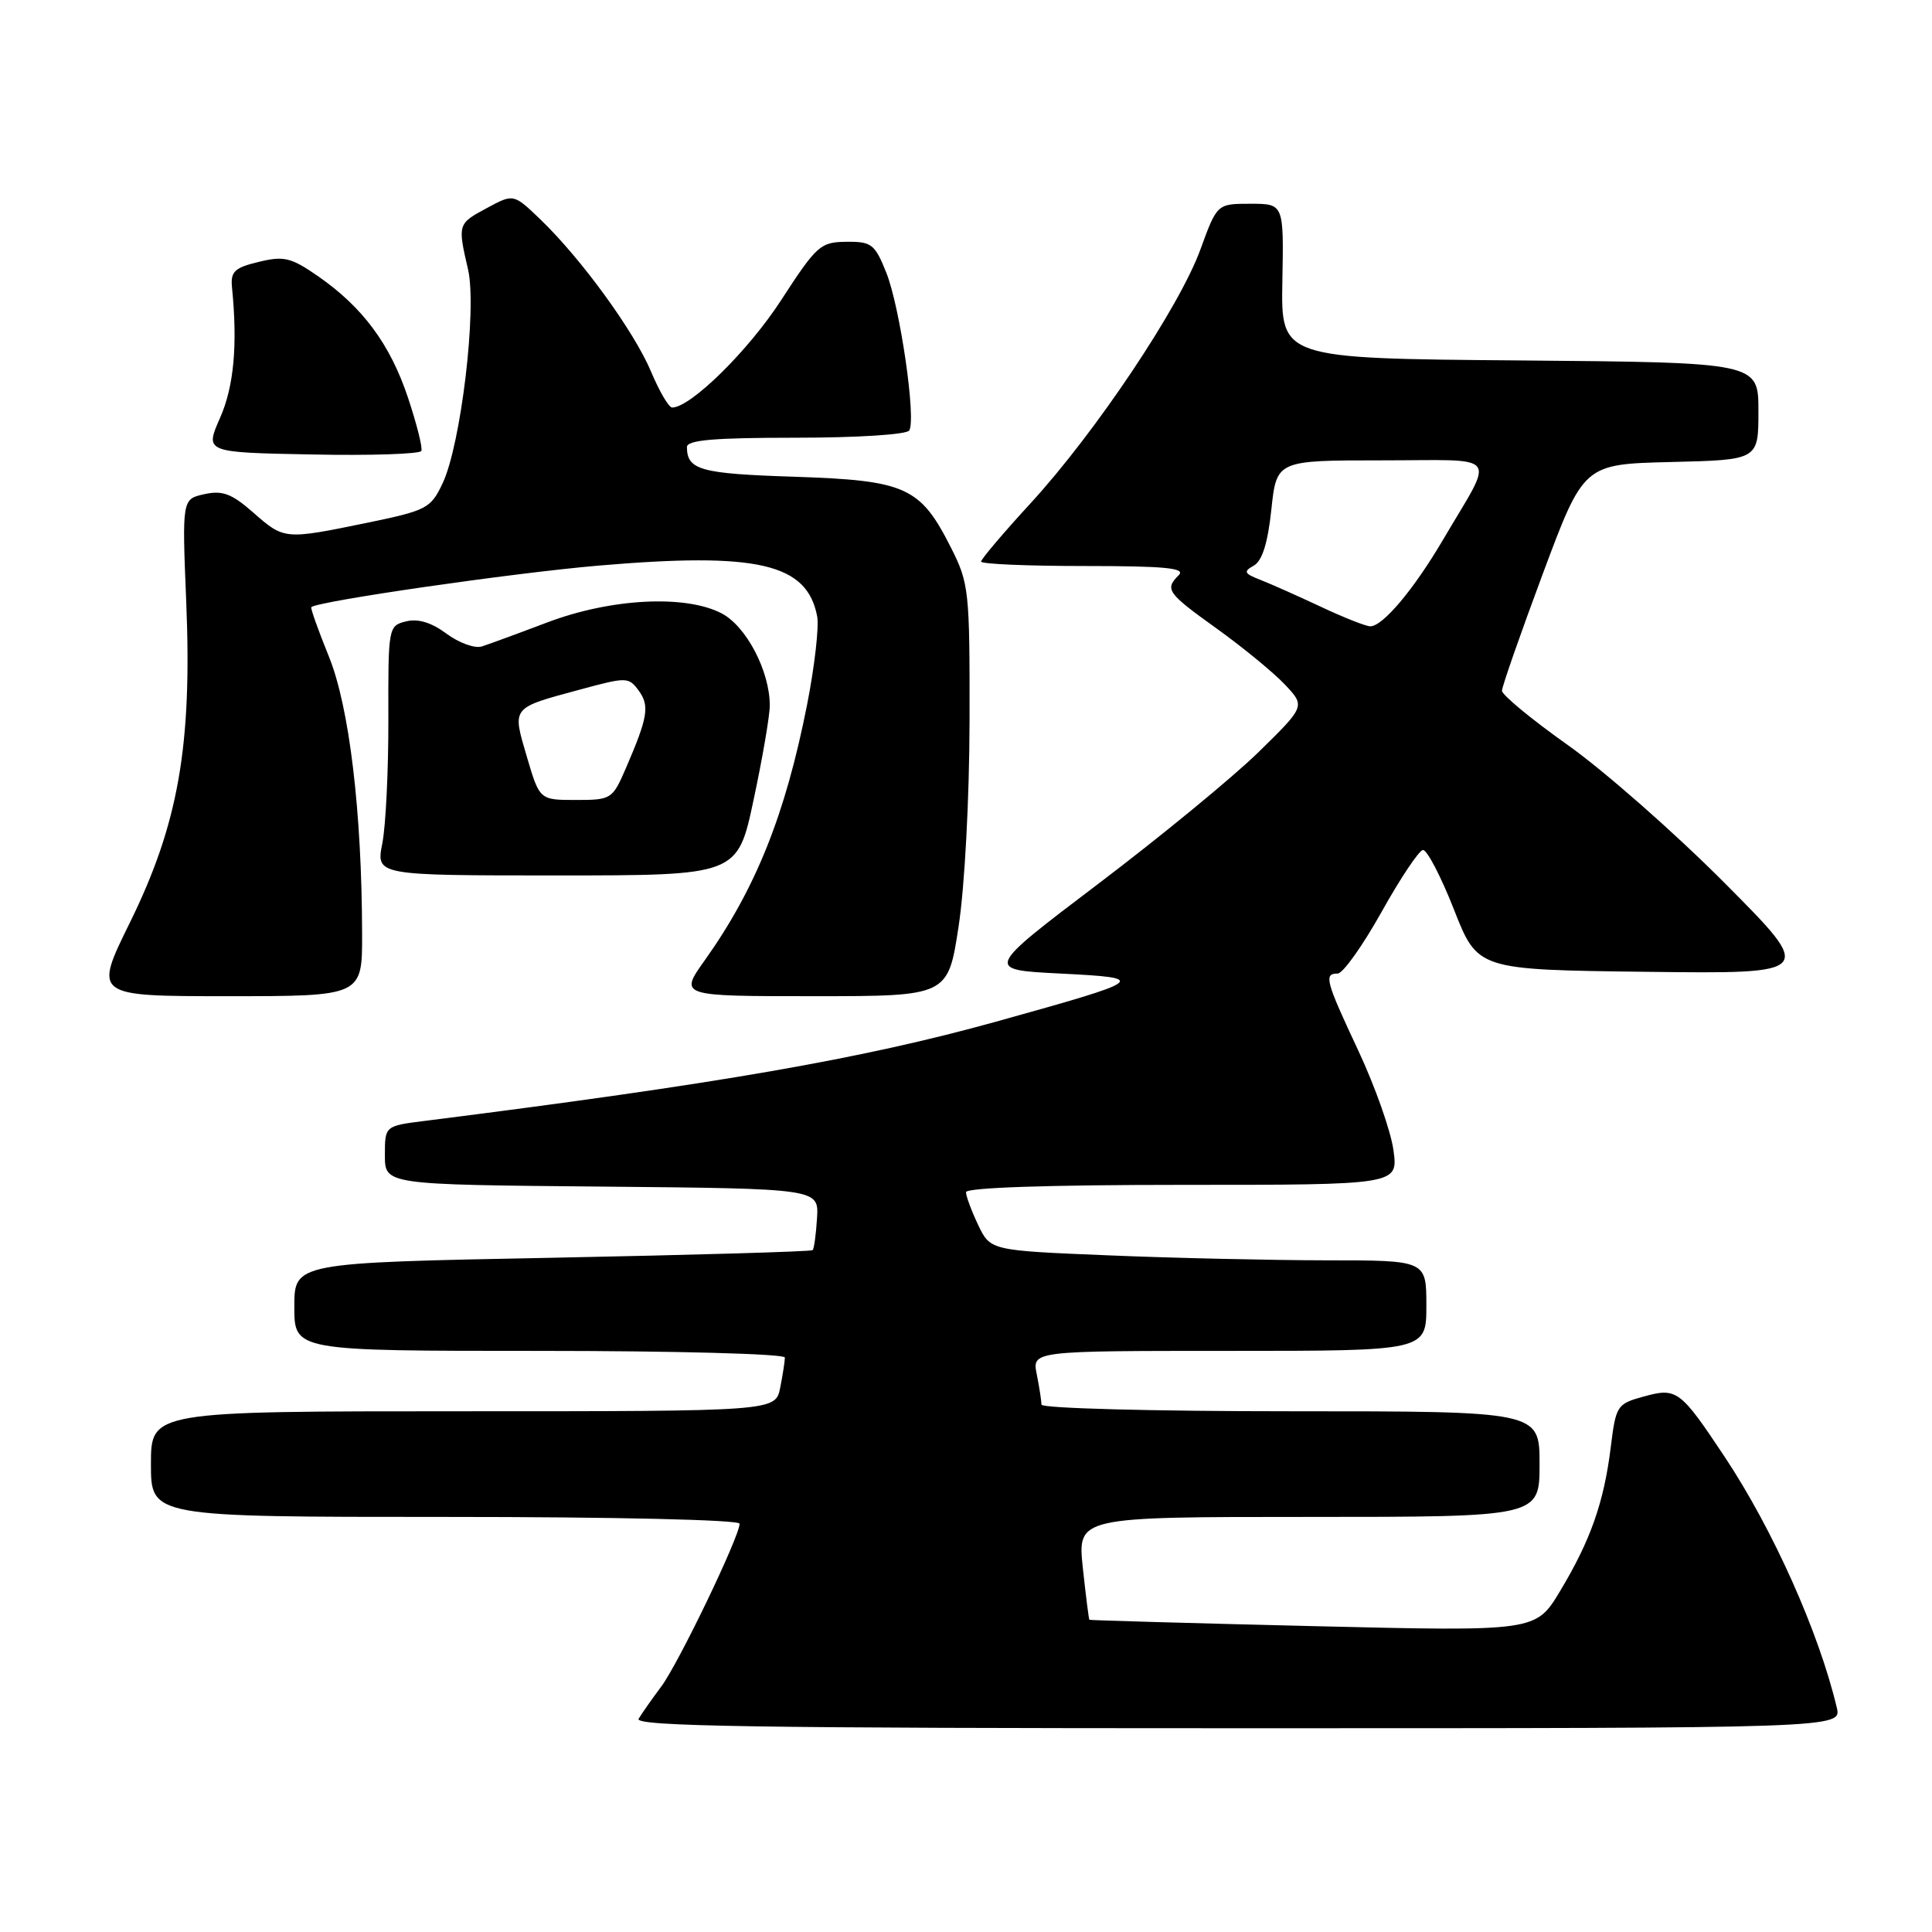 <?xml version="1.0" encoding="UTF-8" standalone="no"?>
<!DOCTYPE svg PUBLIC "-//W3C//DTD SVG 1.1//EN" "http://www.w3.org/Graphics/SVG/1.1/DTD/svg11.dtd" >
<svg xmlns="http://www.w3.org/2000/svg" xmlns:xlink="http://www.w3.org/1999/xlink" version="1.1" viewBox="0 0 256 256">
 <g >
 <path fill="currentColor"
d=" M 243.38 226.25 C 241.01 216.27 234.93 202.68 228.55 193.07 C 222.62 184.15 222.19 183.83 217.75 185.06 C 214.26 186.02 214.11 186.26 213.43 191.78 C 212.53 199.08 210.74 204.15 206.71 210.84 C 203.50 216.18 203.50 216.18 174.00 215.47 C 157.78 215.08 144.43 214.70 144.35 214.63 C 144.27 214.56 143.88 211.46 143.48 207.75 C 142.77 201.00 142.77 201.00 173.38 201.00 C 204.00 201.00 204.00 201.00 204.00 194.00 C 204.00 187.00 204.00 187.00 171.00 187.00 C 152.81 187.00 138.00 186.61 138.00 186.12 C 138.00 185.64 137.72 183.84 137.38 182.12 C 136.75 179.00 136.75 179.00 162.88 179.00 C 189.00 179.00 189.00 179.00 189.00 173.00 C 189.00 167.00 189.00 167.00 175.75 167.00 C 168.46 166.99 155.46 166.70 146.86 166.34 C 131.23 165.70 131.23 165.70 129.61 162.31 C 128.73 160.45 128.00 158.50 128.00 157.97 C 128.00 157.37 138.88 157.00 156.64 157.00 C 185.27 157.00 185.27 157.00 184.64 152.41 C 184.30 149.89 182.21 143.98 180.01 139.27 C 175.64 129.95 175.38 129.00 177.25 129.00 C 177.94 129.00 180.54 125.34 183.04 120.88 C 185.53 116.41 188.01 112.70 188.54 112.63 C 189.07 112.56 190.92 116.10 192.65 120.50 C 195.79 128.50 195.79 128.50 218.15 128.77 C 240.50 129.04 240.50 129.04 228.50 116.98 C 221.90 110.35 212.56 102.14 207.75 98.73 C 202.94 95.32 199.01 92.08 199.02 91.52 C 199.03 90.96 201.47 83.97 204.44 76.00 C 209.85 61.50 209.85 61.50 221.42 61.22 C 233.00 60.94 233.00 60.94 233.00 54.48 C 233.00 48.03 233.00 48.03 201.37 47.76 C 169.73 47.50 169.73 47.50 169.92 37.25 C 170.11 27.00 170.11 27.00 165.69 27.00 C 161.27 27.00 161.27 27.00 159.06 33.06 C 156.27 40.71 145.15 57.32 136.58 66.66 C 132.96 70.60 130.00 74.09 130.00 74.41 C 130.00 74.74 136.16 75.00 143.70 75.00 C 154.36 75.00 157.13 75.27 156.20 76.20 C 154.30 78.10 154.63 78.56 161.25 83.31 C 164.69 85.78 168.73 89.10 170.24 90.69 C 172.97 93.58 172.97 93.58 166.74 99.68 C 163.31 103.03 153.75 110.88 145.50 117.13 C 130.50 128.50 130.50 128.50 140.50 129.00 C 152.28 129.59 151.99 129.81 132.00 135.37 C 114.26 140.30 95.22 143.61 56.25 148.53 C 51.00 149.19 51.00 149.19 51.00 153.08 C 51.00 156.97 51.00 156.97 79.75 157.23 C 108.50 157.50 108.50 157.50 108.26 161.40 C 108.13 163.55 107.87 165.46 107.68 165.65 C 107.50 165.84 91.97 166.29 73.17 166.66 C 39.00 167.32 39.00 167.32 39.00 173.16 C 39.00 179.00 39.00 179.00 71.50 179.00 C 89.40 179.00 104.00 179.39 104.00 179.88 C 104.00 180.36 103.72 182.16 103.38 183.88 C 102.75 187.00 102.75 187.00 61.38 187.00 C 20.00 187.00 20.00 187.00 20.00 194.00 C 20.00 201.00 20.00 201.00 59.00 201.00 C 81.46 201.00 98.00 201.38 98.00 201.90 C 98.00 203.59 89.88 220.47 87.61 223.49 C 86.37 225.15 85.03 227.06 84.62 227.75 C 84.03 228.75 100.17 229.00 163.96 229.00 C 244.04 229.00 244.04 229.00 243.38 226.25 Z  M 47.98 123.75 C 47.95 107.54 46.29 93.66 43.57 86.97 C 42.16 83.50 41.12 80.57 41.25 80.45 C 42.16 79.65 67.89 75.93 79.26 74.95 C 100.41 73.14 106.94 74.65 108.28 81.67 C 108.54 83.05 107.94 88.30 106.95 93.34 C 104.07 107.94 100.14 117.75 93.38 127.25 C 90.00 132.00 90.00 132.00 107.81 132.00 C 125.61 132.00 125.61 132.00 127.02 122.75 C 127.83 117.47 128.45 105.78 128.47 95.50 C 128.50 78.25 128.40 77.29 126.00 72.55 C 121.94 64.51 120.05 63.66 105.24 63.17 C 92.82 62.77 91.05 62.28 91.02 59.25 C 91.00 58.31 94.55 58.00 105.44 58.00 C 113.62 58.00 120.14 57.58 120.48 57.04 C 121.42 55.52 119.26 40.69 117.44 36.13 C 115.92 32.34 115.49 32.00 112.14 32.04 C 108.71 32.07 108.21 32.52 103.50 39.78 C 99.17 46.46 91.51 54.00 89.06 54.00 C 88.62 54.00 87.37 51.86 86.27 49.25 C 84.05 43.95 77.03 34.29 71.61 29.08 C 68.05 25.66 68.05 25.66 64.53 27.56 C 60.64 29.65 60.63 29.69 62.02 35.71 C 63.22 40.93 61.08 58.92 58.64 64.06 C 57.07 67.37 56.55 67.64 48.61 69.28 C 37.70 71.52 37.66 71.52 33.56 67.92 C 30.70 65.41 29.49 64.95 27.08 65.48 C 24.12 66.13 24.12 66.13 24.68 79.82 C 25.46 98.82 23.63 109.20 17.21 122.25 C 12.41 132.00 12.41 132.00 30.20 132.00 C 48.00 132.00 48.00 132.00 47.98 123.75 Z  M 99.86 105.96 C 101.04 100.44 102.00 94.83 102.00 93.48 C 102.00 88.93 98.90 83.00 95.63 81.28 C 90.83 78.77 80.95 79.28 72.50 82.48 C 68.65 83.94 64.75 85.37 63.84 85.66 C 62.92 85.95 60.82 85.19 59.17 83.97 C 57.15 82.47 55.38 81.94 53.79 82.34 C 51.46 82.92 51.43 83.12 51.46 95.22 C 51.48 101.97 51.12 109.41 50.66 111.75 C 49.82 116.00 49.82 116.00 73.77 116.00 C 97.73 116.00 97.73 116.00 99.86 105.96 Z  M 54.07 52.72 C 51.71 45.63 48.07 40.71 42.13 36.59 C 38.56 34.12 37.63 33.89 34.29 34.70 C 31.08 35.47 30.54 35.98 30.74 38.06 C 31.50 45.70 31.00 51.22 29.15 55.39 C 27.14 59.95 27.14 59.95 41.32 60.22 C 49.12 60.38 55.65 60.16 55.83 59.75 C 56.02 59.34 55.22 56.18 54.07 52.72 Z  M 175.00 80.39 C 171.97 78.97 168.38 77.37 167.00 76.83 C 164.85 76.00 164.73 75.73 166.13 74.95 C 167.25 74.32 167.99 71.96 168.46 67.52 C 169.16 61.00 169.16 61.00 183.11 61.00 C 199.08 61.00 198.12 59.76 191.22 71.50 C 187.35 78.09 183.22 83.01 181.56 82.99 C 180.98 82.98 178.03 81.82 175.00 80.39 Z  M 69.81 100.27 C 67.86 93.63 67.68 93.85 76.86 91.37 C 83.05 89.69 83.30 89.70 84.63 91.51 C 86.10 93.52 85.85 95.03 82.95 101.75 C 81.15 105.91 81.01 106.00 76.31 106.00 C 71.50 106.00 71.50 106.00 69.81 100.27 Z "/>
</g>
</svg>